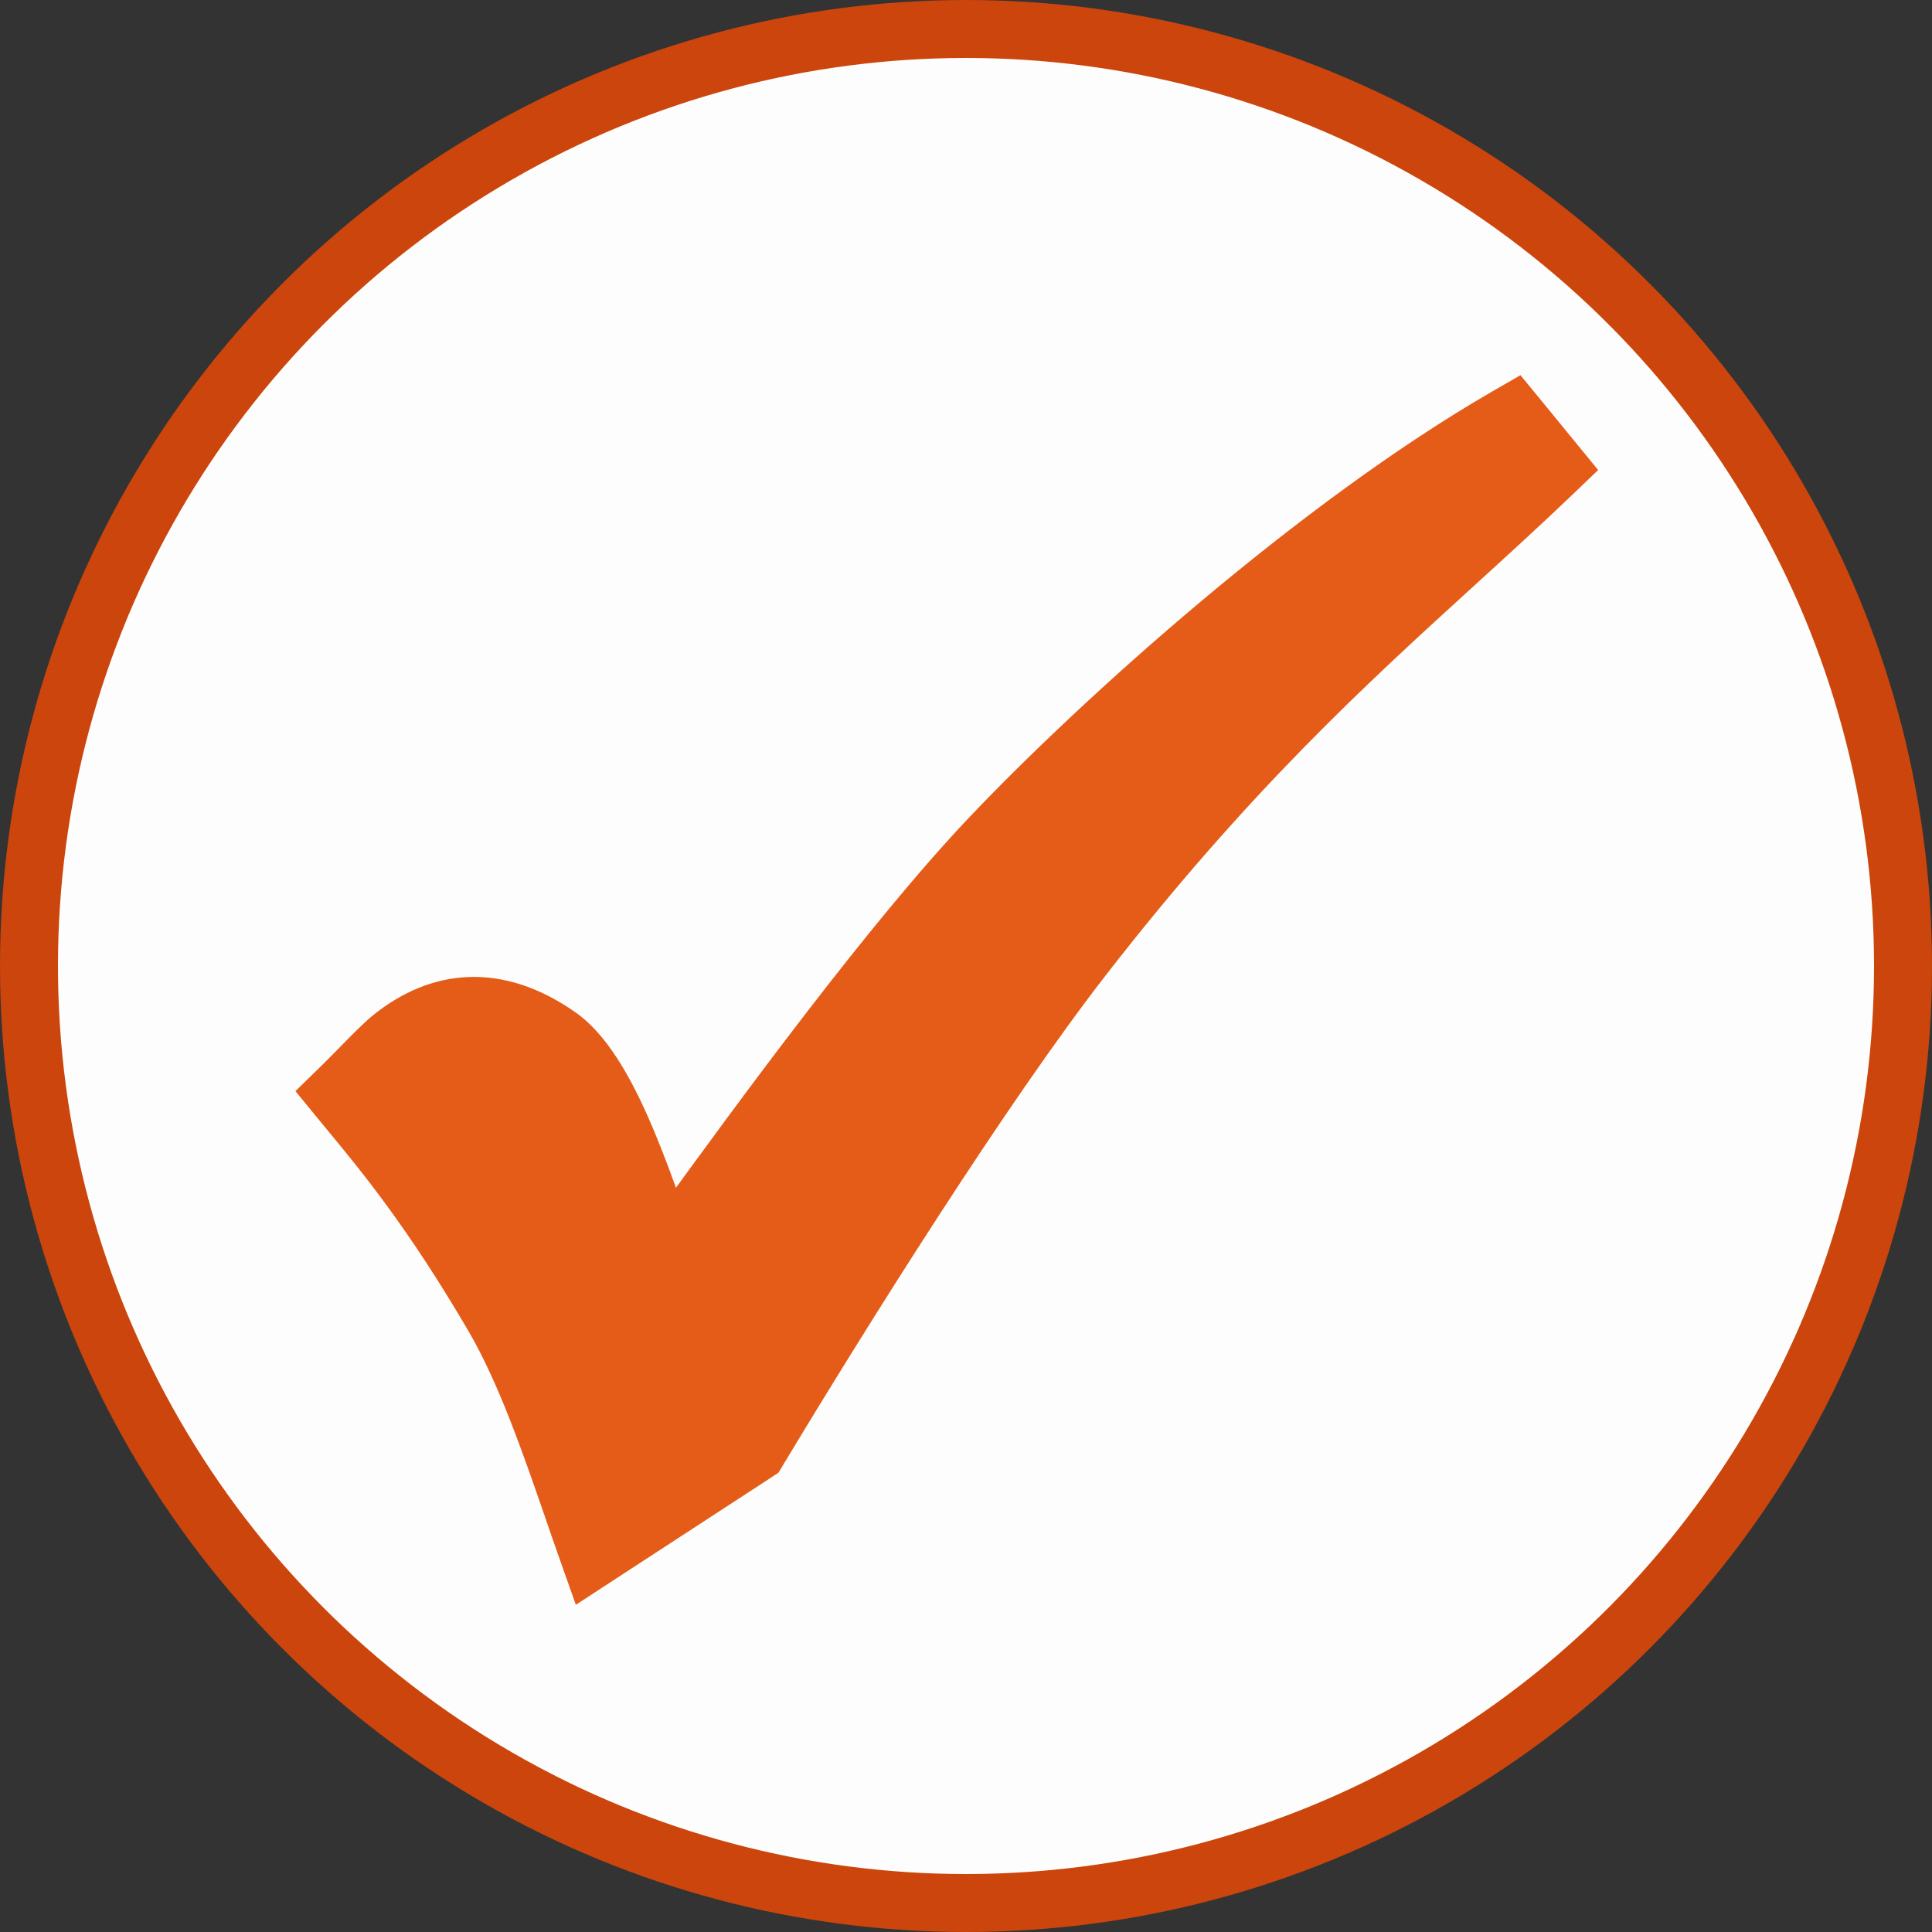 <svg width="50" height="50" viewBox="0 0 50 50" fill="none" xmlns="http://www.w3.org/2000/svg">
<rect x="0" y="0" width="50" height="50" fill="#333333" stroke="none"/>
<circle cx="25" cy="25" r="24.25" fill="#FDFDFD" stroke="#CB450C" stroke-width="1.5" stroke-linecap="round"/>
<path d="M40.346 12.443L40.68 12.123L40.387 11.765L39.501 10.683L39.232 10.355L38.864 10.567C33.935 13.414 28.362 18.429 25.466 21.477C22.895 24.182 19.524 28.787 17.34 31.802C17.322 31.751 17.304 31.699 17.285 31.646C17.242 31.525 17.198 31.399 17.152 31.269C16.958 30.721 16.737 30.115 16.492 29.525C16.248 28.936 15.974 28.351 15.669 27.847C15.37 27.352 15.017 26.896 14.601 26.605C13.756 26.015 12.931 25.753 12.135 25.785C11.341 25.817 10.635 26.141 10.021 26.621C9.836 26.765 9.593 27.005 9.359 27.241C9.276 27.325 9.193 27.41 9.111 27.493C8.95 27.656 8.795 27.815 8.651 27.956L8.323 28.276L8.613 28.63C8.698 28.734 8.787 28.841 8.879 28.953C9.753 30.011 10.972 31.487 12.554 34.193C13.365 35.579 14.009 37.448 14.591 39.135C14.713 39.489 14.832 39.835 14.95 40.167L15.162 40.766L15.694 40.419L19.68 37.822L19.776 37.759L19.835 37.661C22.05 33.981 25.638 28.263 28.216 24.941C31.944 20.138 35.004 17.349 37.846 14.759C38.695 13.986 39.524 13.23 40.346 12.443Z" fill="#E45C18" stroke="#E45C18"/>
</svg>
